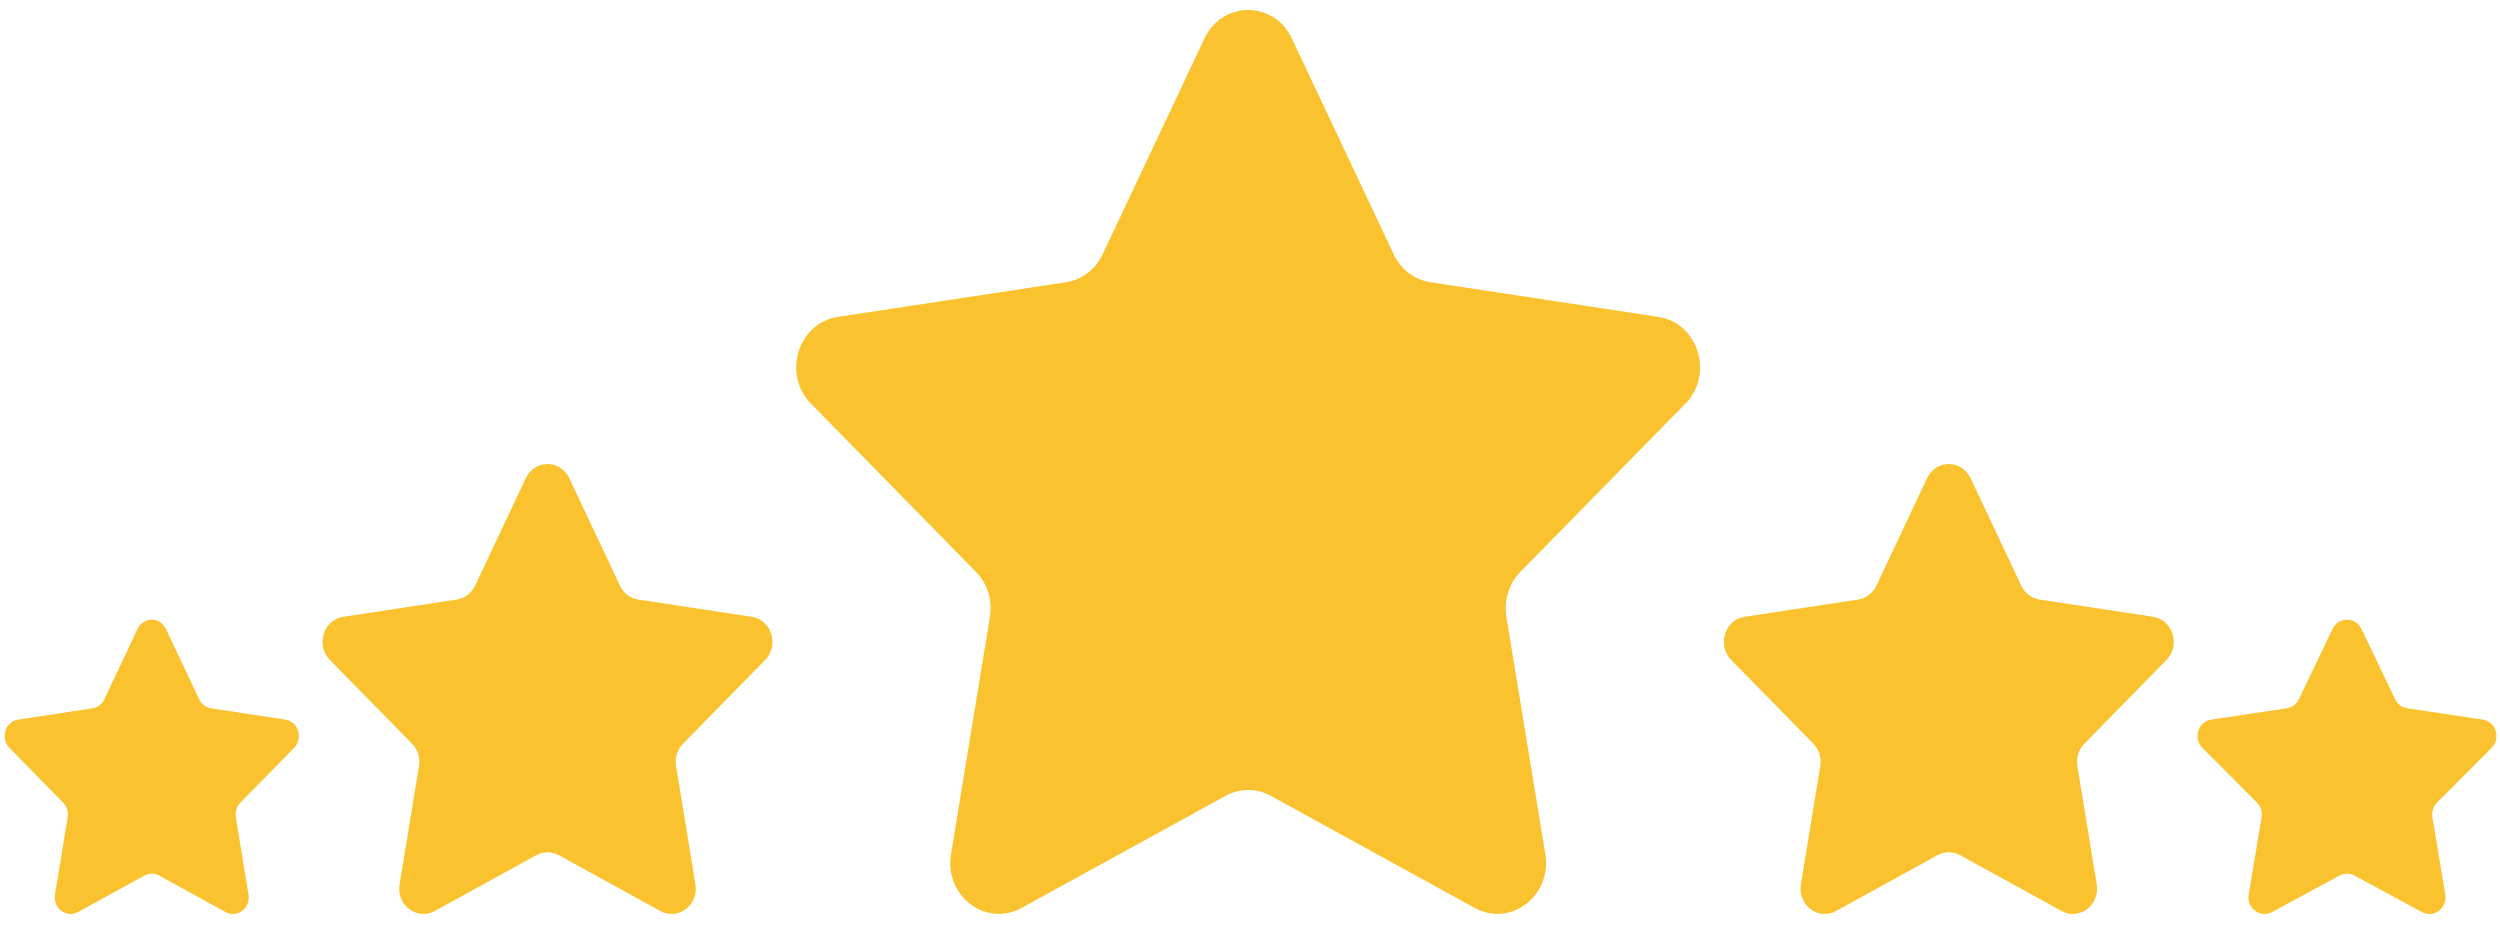 <?xml version="1.0" encoding="UTF-8"?>
<svg width="132px" height="49px" viewBox="0 0 132 49" version="1.1" xmlns="http://www.w3.org/2000/svg" xmlns:xlink="http://www.w3.org/1999/xlink">
    <!-- Generator: Sketch 61.2 (89653) - https://sketch.com -->
    <title>Group 16</title>
    <desc>Created with Sketch.</desc>
    <defs>
        <path d="M101.509,24.719 L98.83,30.395 C98.644,30.79 98.283,31.064 97.867,31.127 L97.867,31.127 L91.875,32.037 C91.198,32.14 90.783,32.739 90.779,33.358 L90.779,33.358 L90.779,33.378 C90.781,33.712 90.903,34.05 91.167,34.319 L91.167,34.319 L95.502,38.737 C95.803,39.045 95.941,39.488 95.869,39.921 L95.869,39.921 L94.846,46.161 C94.705,47.023 95.358,47.724 96.101,47.728 L96.101,47.728 L96.112,47.728 C96.307,47.727 96.508,47.678 96.702,47.571 L96.702,47.571 L102.061,44.625 C102.433,44.421 102.879,44.421 103.251,44.625 L103.251,44.625 L108.61,47.571 C109.548,48.087 110.645,47.253 110.466,46.161 L110.466,46.161 L109.443,39.921 C109.372,39.488 109.509,39.045 109.811,38.737 L109.811,38.737 L114.146,34.319 C114.408,34.051 114.53,33.715 114.533,33.384 L114.533,33.384 L114.533,33.353 C114.527,32.735 114.113,32.14 113.437,32.037 L113.437,32.037 L107.446,31.127 C107.029,31.064 106.668,30.79 106.482,30.395 L106.482,30.395 L103.803,24.719 C103.568,24.222 103.112,23.973 102.656,23.973 L102.656,23.973 C102.2,23.973 101.744,24.222 101.509,24.719 L101.509,24.719 Z" id="path-1"/>
    </defs>
    <g id="Group-16" stroke="none" stroke-width="1" fill="none" fill-rule="evenodd">
        <g id="Group" transform="translate(0.242, 0.529)">
            <path d="M7.02,32.678 L5.267,36.392 C5.145,36.65 4.91,36.829 4.637,36.87 L4.637,36.87 L0.718,37.466 C0.275,37.533 0.004,37.923 4.36983782e-13,38.328 L4.36983782e-13,38.328 L4.36983782e-13,38.344 C0.002,38.562 0.082,38.783 0.254,38.958 L0.254,38.958 L3.09,41.849 C3.287,42.05 3.377,42.34 3.33,42.623 L3.33,42.623 L2.661,46.705 C2.543,47.42 3.261,47.965 3.875,47.628 L3.875,47.628 L7.38,45.701 C7.624,45.567 7.916,45.567 8.159,45.701 L8.159,45.701 L11.665,47.628 C12.279,47.965 12.996,47.42 12.879,46.705 L12.879,46.705 L12.21,42.623 C12.163,42.34 12.254,42.05 12.45,41.849 L12.45,41.849 L15.287,38.958 C15.459,38.783 15.538,38.562 15.54,38.344 L15.54,38.344 L15.54,38.329 C15.537,37.924 15.265,37.533 14.822,37.466 L14.822,37.466 L10.903,36.87 C10.63,36.829 10.395,36.65 10.273,36.392 L10.273,36.392 L8.52,32.678 C8.367,32.353 8.068,32.19 7.77,32.19 L7.77,32.19 C7.471,32.19 7.173,32.353 7.02,32.678 L7.02,32.678 Z" id="Clip-2" fill="#FAC22E"/>
            <path d="M122.918,32.678 L121.137,36.392 C121.013,36.65 120.774,36.829 120.497,36.87 L120.497,36.87 L116.515,37.466 C116.07,37.532 115.795,37.917 115.786,38.317 L115.786,38.317 L115.786,38.356 C115.791,38.57 115.872,38.786 116.044,38.958 L116.044,38.958 L118.925,41.849 C119.125,42.05 119.217,42.34 119.169,42.623 L119.169,42.623 L118.489,46.705 C118.37,47.42 119.099,47.965 119.723,47.628 L119.723,47.628 L123.284,45.701 C123.532,45.567 123.828,45.567 124.075,45.701 L124.075,45.701 L127.637,47.628 C128.26,47.965 128.989,47.42 128.87,46.705 L128.87,46.705 L128.19,42.623 C128.143,42.34 128.234,42.05 128.434,41.849 L128.434,41.849 L131.315,38.958 C131.49,38.783 131.571,38.562 131.573,38.344 L131.573,38.344 L131.573,38.329 C131.57,37.924 131.294,37.533 130.844,37.466 L130.844,37.466 L126.863,36.87 C126.585,36.829 126.346,36.65 126.222,36.392 L126.222,36.392 L124.442,32.678 C124.286,32.353 123.983,32.19 123.68,32.19 L123.68,32.19 C123.377,32.19 123.073,32.353 122.918,32.678 L122.918,32.678 Z" id="Mask" fill="#FAC22E"/>
            <path d="M27.521,24.719 L24.842,30.395 C24.656,30.79 24.295,31.064 23.878,31.127 L23.878,31.127 L17.887,32.037 C17.212,32.139 16.798,32.734 16.791,33.352 L16.791,33.352 L16.791,33.384 C16.794,33.715 16.916,34.051 17.178,34.319 L17.178,34.319 L21.513,38.737 C21.815,39.045 21.952,39.488 21.881,39.921 L21.881,39.921 L20.858,46.161 C20.716,47.023 21.37,47.724 22.113,47.728 L22.113,47.728 L22.124,47.728 C22.319,47.727 22.52,47.678 22.714,47.571 L22.714,47.571 L28.073,44.625 C28.445,44.421 28.891,44.421 29.263,44.625 L29.263,44.625 L34.622,47.571 C35.56,48.087 36.657,47.253 36.478,46.161 L36.478,46.161 L35.455,39.921 C35.383,39.488 35.521,39.045 35.822,38.737 L35.822,38.737 L40.157,34.319 C40.421,34.05 40.543,33.712 40.545,33.378 L40.545,33.378 L40.545,33.359 C40.541,32.739 40.126,32.14 39.449,32.037 L39.449,32.037 L33.457,31.127 C33.041,31.064 32.68,30.79 32.494,30.395 L32.494,30.395 L29.815,24.719 C29.58,24.222 29.124,23.973 28.668,23.973 L28.668,23.973 C28.212,23.973 27.755,24.222 27.521,24.719 L27.521,24.719 Z" id="Clip-8" fill="#FAC22E"/>
            <path d="M63.357,1.498 L57.974,12.903 C57.6,13.696 56.876,14.246 56.039,14.373 L56.039,14.373 L44.002,16.202 C41.893,16.521 41.052,19.23 42.577,20.785 L42.577,20.785 L51.287,29.663 C51.892,30.28 52.169,31.17 52.026,32.042 L52.026,32.042 L49.97,44.577 C49.61,46.772 51.814,48.447 53.699,47.41 L53.699,47.41 L64.465,41.492 C65.213,41.081 66.108,41.081 66.857,41.492 L66.857,41.492 L77.623,47.41 C79.508,48.446 81.712,46.772 81.352,44.577 L81.352,44.577 L79.296,32.042 C79.153,31.17 79.43,30.28 80.035,29.663 L80.035,29.663 L88.745,20.785 C90.27,19.231 89.429,16.523 87.32,16.202 L87.32,16.202 L75.283,14.373 C74.446,14.246 73.722,13.696 73.348,12.903 L73.348,12.903 L67.965,1.498 C67.494,0.499 66.577,0 65.66,0 L65.66,0 C64.744,0 63.828,0.499 63.357,1.498 L63.357,1.498 Z" id="Clip-11" fill="#FAC22E"/>
            <mask id="mask-2" fill="white">
                <use xlink:href="#path-1"/>
            </mask>
            <use id="Clip-14" fill="#FAC22E" xlink:href="#path-1"/>
        </g>
    </g>
</svg>